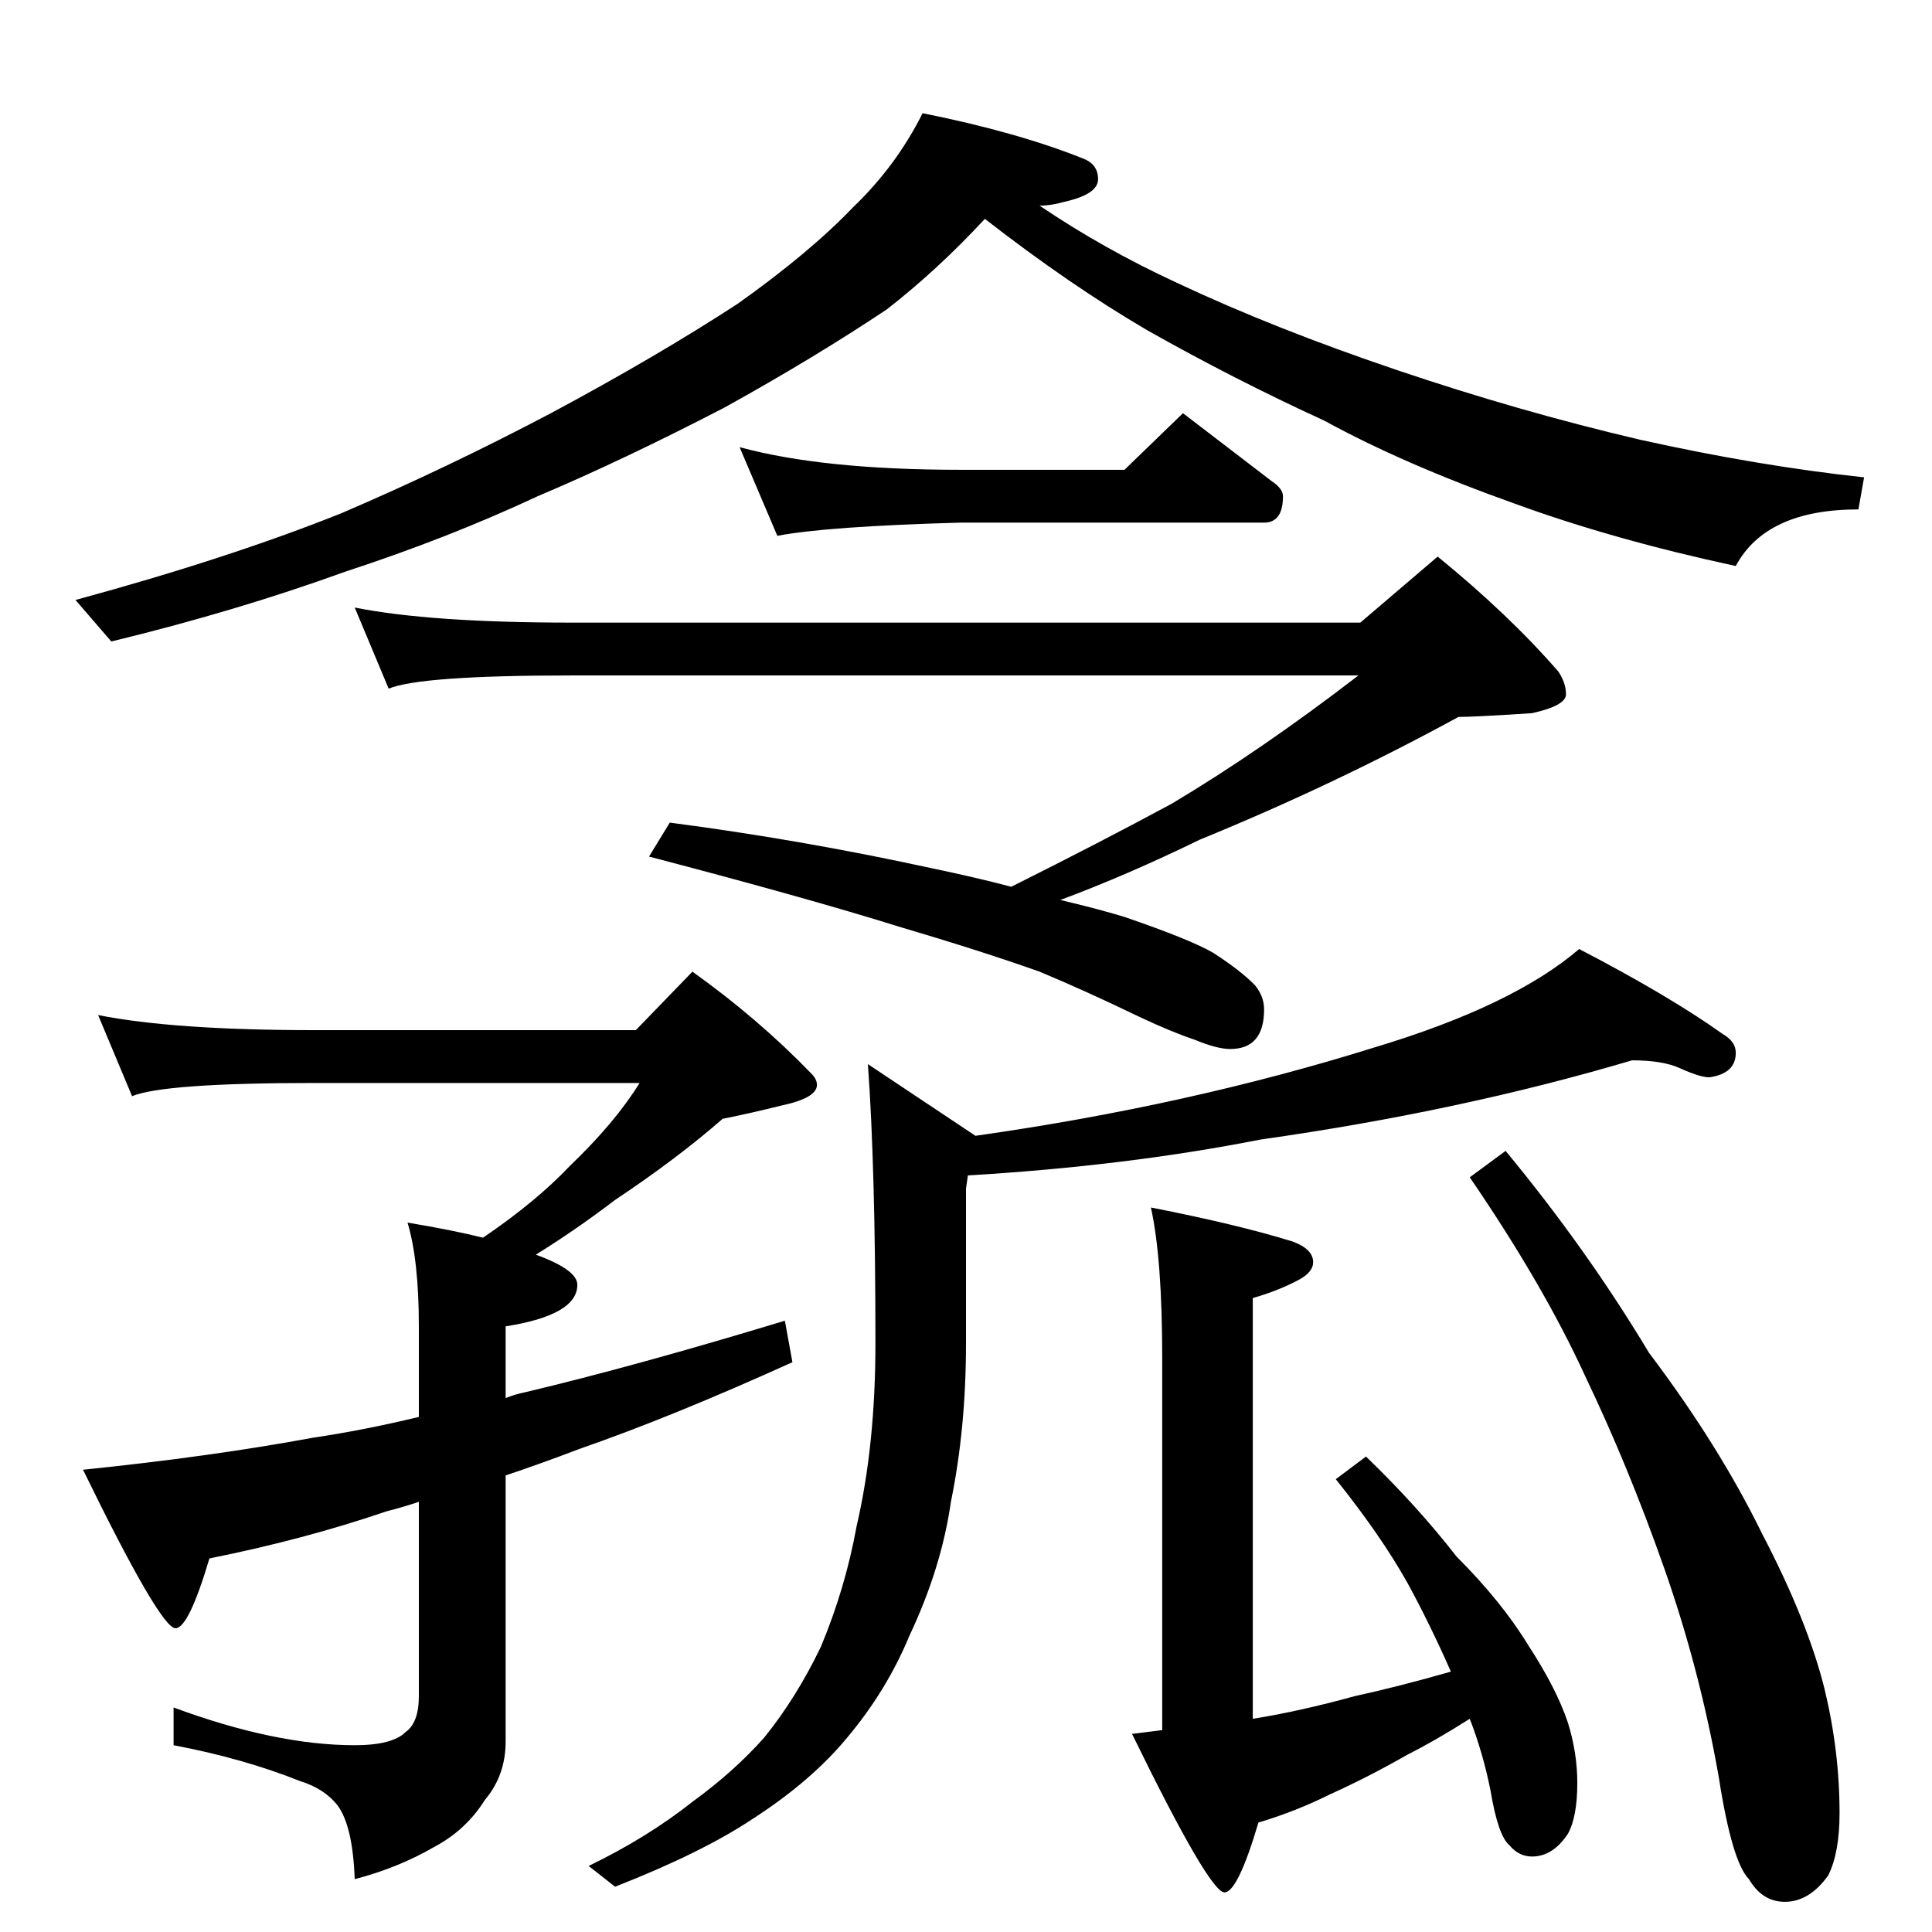 <?xml version="1.0" standalone="no"?>
<!DOCTYPE svg PUBLIC "-//W3C//DTD SVG 1.1//EN" "http://www.w3.org/Graphics/SVG/1.1/DTD/svg11.dtd" >
<svg xmlns="http://www.w3.org/2000/svg" xmlns:xlink="http://www.w3.org/1999/xlink" version="1.1" viewBox="0 -204 1024 1024">
  <g transform="matrix(1 0 0 -1 0 820)">
   <path fill="currentColor"
d="M489 964q50 -10 85 -24q8 -3 8 -11t-18 -12q-7 -2 -13 -2q34 -23 73 -41q51 -24 116 -46t129 -37q63 -14 119 -20l-3 -17q-49 0 -65 -30q-65 14 -117 33q-59 21 -101 44q-48 22 -94 48q-41 24 -86 59q-25 -27 -52 -48q-39 -26 -86 -52q-54 -28 -99 -47q-47 -22 -102 -40
q-58 -21 -124 -37l-19 22q81 22 141 46q56 24 111 53q56 30 99 58q38 27 61 51q23 22 37 50zM392 787q44 -12 117 -12h87l31 30l47 -36q6 -4 6 -8q0 -14 -10 -14h-161q-71 -2 -97 -7zM188 702q40 -8 115 -8h418l41 35q38 -31 64 -61q4 -6 4 -12t-18 -10q-31 -2 -39 -2
q-66 -36 -137 -65q-39 -19 -74 -32q21 -5 34 -9q35 -12 47 -19q14 -9 22 -17q5 -6 5 -13q0 -21 -18 -21q-7 0 -19 5q-12 4 -29 12q-29 14 -53 24q-31 11 -75 24q-48 15 -132 37l11 18q69 -9 138 -24q24 -5 43 -10q48 24 85 44q47 28 99 68h-417q-80 0 -97 -7zM52 486
q40 -8 115 -8h170l30 31q35 -25 63 -54q3 -3 3 -6q0 -7 -19 -11q-16 -4 -31 -7q-24 -21 -57 -43q-21 -16 -42 -29q22 -8 22 -16q0 -16 -38 -22v-38q5 2 10 3q59 14 138 38l4 -22q-64 -29 -113 -46q-21 -8 -39 -14v-141q0 -18 -11 -31q-10 -16 -27 -25q-19 -11 -42 -17
q-1 28 -9 39q-7 9 -20 13q-30 12 -67 19v20q54 -20 96 -20q20 0 27 7q7 5 7 19v103q-9 -3 -17 -5q-44 -15 -94 -25q-11 -37 -18 -37q-8 0 -49 84q68 7 122 17q27 4 56 11v48q0 35 -6 55q24 -4 40 -8q28 19 46 38q24 23 37 44h-172q-80 0 -97 -7zM865 462q-91 -27 -197 -42
q-71 -14 -155 -19l-1 -7v-82q0 -45 -8 -84q-5 -35 -22 -71q-12 -29 -33 -54q-19 -23 -50 -43q-27 -18 -73 -36l-14 11q31 15 55 34q22 16 38 34q17 21 30 48q13 31 19 64q10 43 10 97q0 93 -4 148l57 -38q113 16 212 47q73 22 108 52q48 -25 76 -45q7 -4 7 -10
q0 -11 -14 -13q-5 0 -16 5q-9 4 -25 4zM769 138q-11 25 -23 47q-14 25 -38 55l16 12q27 -26 48 -53q24 -24 38 -47q15 -23 21 -41q5 -16 5 -32q0 -18 -5 -27q-8 -12 -19 -12q-7 0 -12 6q-6 5 -10 29q-4 20 -11 38q-19 -12 -33 -19q-21 -12 -41 -21q-18 -9 -38 -15
q-11 -37 -18 -37q-8 0 -49 84l16 2v197q0 53 -6 80q46 -9 75 -18q11 -4 11 -11q0 -5 -7 -9q-11 -6 -25 -10v-223q25 4 54 12q23 5 51 13zM798 414q43 -52 76 -107q37 -49 60 -96q24 -46 33 -82q8 -33 8 -66q0 -21 -6 -33q-10 -14 -23 -14q-12 0 -19 12q-9 9 -16 54
q-10 57 -29 111t-42 102q-22 48 -61 105z" />
  </g>

</svg>
